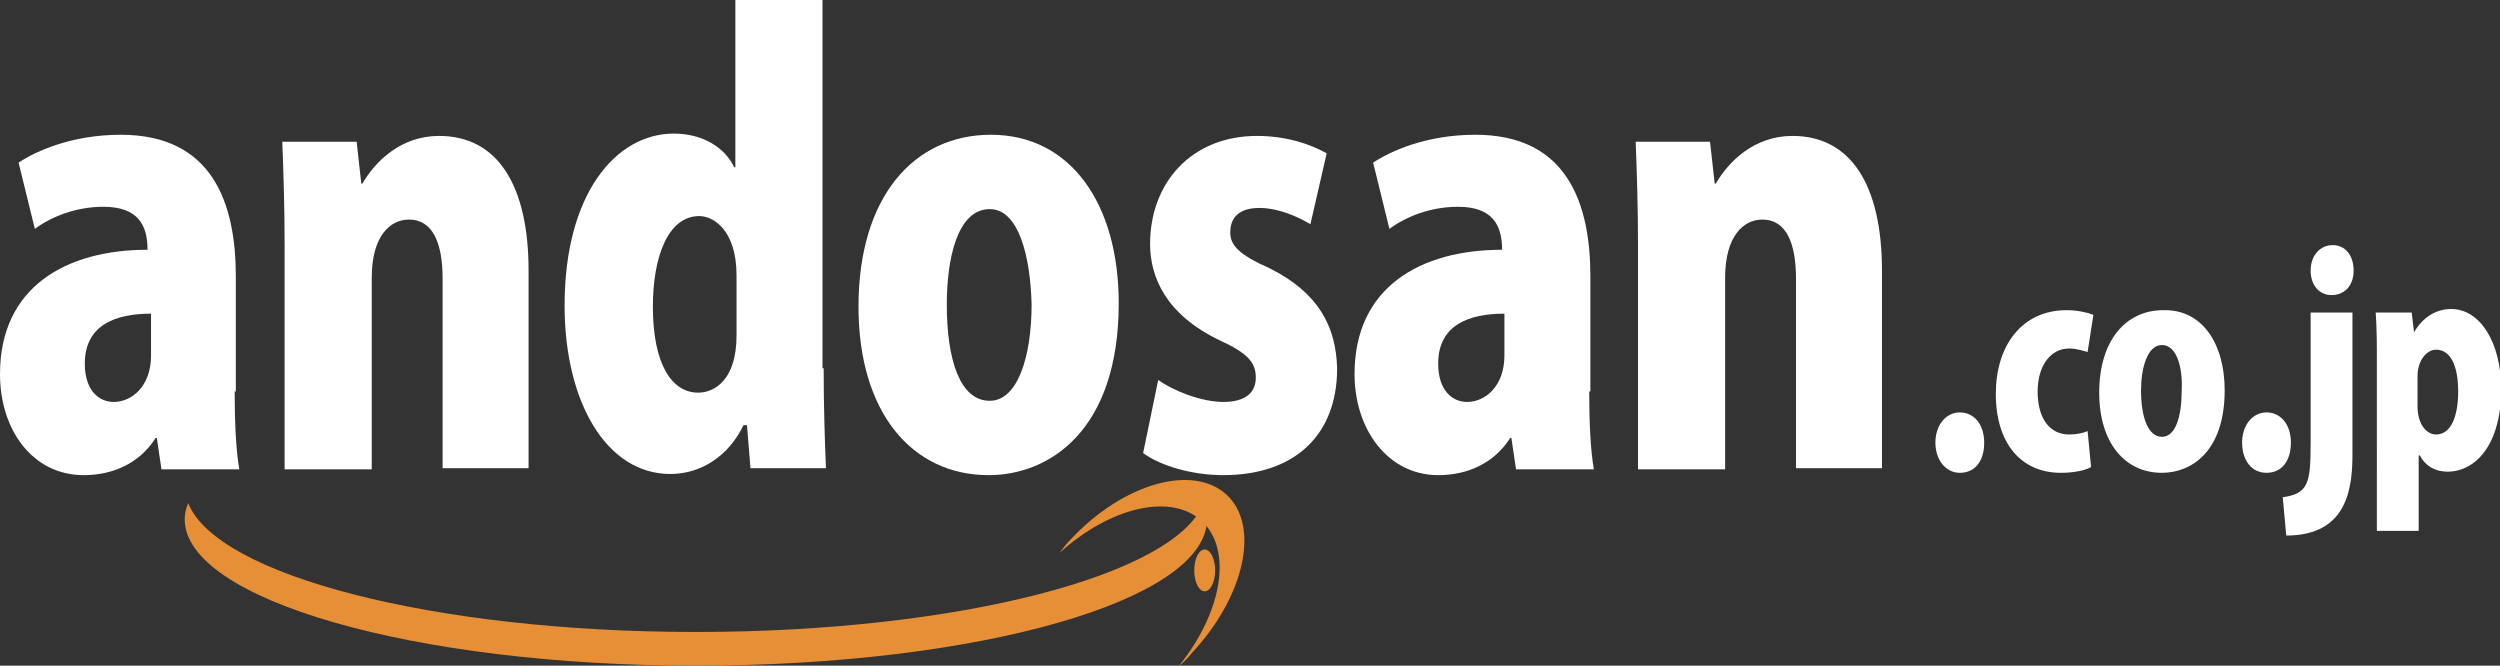 <?xml version="1.0" encoding="utf-8"?>
<!-- Generator: Adobe Illustrator 19.1.0, SVG Export Plug-In . SVG Version: 6.00 Build 0)  -->
<svg version="1.1" id="レイヤー_1" xmlns="http://www.w3.org/2000/svg" xmlns:xlink="http://www.w3.org/1999/xlink" x="0px"
	 y="0px" viewBox="0 0 215.2 57.3" style="enable-background:new 0 0 215.2 57.3;" xml:space="preserve">
<rect x="0" y="0" width="215.2" height="57.3" fill="#333333" stroke="none"/>
<style type="text/css">
	.st0{fill:#FFFFFF;}
	.st1{fill:#E78F36;}
</style>
<g>
	<path class="st0" d="M166.6,38.1c0-1.5,0.9-2.6,2.1-2.6c1.2,0,2.1,1,2.1,2.6c0,1.6-0.8,2.6-2.1,2.6
		C167.5,40.7,166.6,39.6,166.6,38.1z"/>
	<path class="st0" d="M180,40.2c-0.5,0.3-1.5,0.5-2.6,0.5c-3.4,0-5.6-2.5-5.6-6.8c0-4.1,2.2-7.2,6.1-7.2c0.9,0,1.8,0.2,2.3,0.4
		l-0.5,3.2c-0.4-0.1-0.9-0.3-1.6-0.3c-1.6,0-2.7,1.5-2.7,3.7c0,2.4,1.1,3.7,2.7,3.7c0.6,0,1.2-0.1,1.6-0.3L180,40.2z"/>
	<path class="st0" d="M191.5,33.6c0,5.3-2.9,7.1-5.4,7.1c-3.2,0-5.4-2.6-5.4-6.9c0-4.5,2.3-7.1,5.5-7.1
		C189.5,26.6,191.5,29.5,191.5,33.6z M186.1,29.7c-1.3,0-1.8,2.1-1.8,3.9c0,2.3,0.6,4,1.8,4c1.2,0,1.7-1.8,1.7-4
		C187.9,31.7,187.4,29.7,186.1,29.7z"/>
	<path class="st0" d="M193,38.1c0-1.5,0.9-2.6,2.1-2.6c1.2,0,2.1,1,2.1,2.6c0,1.6-0.8,2.6-2.1,2.6C193.8,40.7,193,39.6,193,38.1z"/>
	<path class="st0" d="M202.5,39c0,2.8-0.3,7.1-5.7,7.1l-0.3-3.3c2.2-0.3,2.4-1.2,2.4-4.7V26.9h3.6V39z M200.7,25.4
		c-1.1,0-1.8-0.9-1.8-2.1c0-1.3,0.8-2.2,1.9-2.2c1.1,0,1.8,0.9,1.8,2.2C202.6,24.6,201.8,25.4,200.7,25.4z"/>
	<path class="st0" d="M207.8,28.6c0.7-1.2,1.8-2,3.2-2c2.5,0,4.3,2.9,4.3,6.9c0,4.9-2.3,7.1-4.6,7.1c-1.2,0-2-0.6-2.4-1.4h-0.1v6.5
		h-3.6V31.4c0-1.7,0-3.2-0.1-4.5h3.1L207.8,28.6L207.8,28.6z M208.1,35c0,1.4,0.7,2.4,1.6,2.4c1.3,0,1.9-1.6,1.9-3.7
		c0-2.3-0.7-3.6-1.9-3.6c-0.8,0-1.6,0.9-1.6,2.3V35z"/>
</g>
<g>
	<path class="st0" d="M20.2,33.7c0,2.5,0.1,5,0.4,6.7h-6.7l-0.4-2.7h-0.1c-1.4,2.2-3.7,3.2-6.2,3.2C2.8,40.9,0,37,0,32.2
		c0-7.5,5.7-10.7,12.7-10.7c0-2.1-0.8-3.7-3.8-3.7c-2.3,0-4.4,0.8-5.9,1.9L1.6,14c1.5-1,4.6-2.4,8.8-2.4c7.9,0,9.9,5.9,9.9,12.2
		V33.7z M13,27c-3.1,0-5.7,1-5.7,4.3c0,2.3,1.2,3.3,2.5,3.3c1.5,0,3.2-1.3,3.2-4V27z"/>
	<path class="st0" d="M45.6,40.3h-7.5V24c0-3-0.8-5.1-2.9-5.1c-1.6,0-3.2,1.4-3.2,5v16.5h-7.5V21.2c0-3.4-0.1-6.4-0.2-9h6.4l0.4,3.6
		h0.1c1.1-1.9,3.3-4.1,6.6-4.1c5,0,7.7,4.2,7.7,11.6V40.3z"/>
	<path class="st0" d="M70.9,31.7c0,3.1,0.1,6.4,0.2,8.6h-6.5l-0.3-3.7H64c-1.3,2.7-3.7,4.2-6.3,4.2c-5.5,0-9.1-6.2-9.1-14.5
		c0-9.6,4.4-14.8,9.4-14.8c2.5,0,4.4,1.2,5.2,2.9h0.1V0h7.5V31.7z M63.4,23.7c0-3.9-2-5.1-3.2-5.1c-2.7,0-4,3.5-4,7.8
		c0,4.9,1.6,7.4,3.9,7.4c1.4,0,3.3-1.1,3.3-4.9V23.7z"/>
	<path class="st0" d="M96.3,26.1c0,11-6,14.8-11.2,14.8c-6.6,0-11.2-5.4-11.2-14.5c0-9.5,4.8-14.8,11.4-14.8
		C92.2,11.6,96.3,17.6,96.3,26.1z M85.2,18c-2.8,0-3.7,4.3-3.7,8.2c0,4.7,1.1,8.3,3.7,8.3c2.4,0,3.6-3.8,3.6-8.3
		C88.7,22.1,87.7,18,85.2,18z"/>
	<path class="st0" d="M112.8,19.3c-1-0.6-2.7-1.4-4.4-1.4c-1.7,0-2.5,0.8-2.5,2.1c0,1.1,0.7,1.9,3.4,3.1c4.2,2.1,5.7,5,5.8,8.6
		c0,5.8-3.7,9.2-9.8,9.2c-2.7,0-5.4-0.8-6.9-1.9l1.3-6.3c1.2,0.9,3.7,1.9,5.6,1.9c1.9,0,2.8-0.8,2.8-2.1s-0.7-2.1-3.1-3.2
		c-4.6-2.2-6-5.4-6-8.3c0-5.3,3.6-9.3,9.2-9.3c2.5,0,4.6,0.7,6,1.5L112.8,19.3z"/>
	<path class="st0" d="M136.8,33.7c0,2.5,0.1,5,0.4,6.7h-6.7l-0.4-2.7h-0.1c-1.4,2.2-3.7,3.2-6.2,3.2c-4.3,0-7.2-3.9-7.2-8.7
		c0-7.5,5.7-10.7,12.7-10.7c0-2.1-0.8-3.7-3.8-3.7c-2.3,0-4.4,0.8-5.9,1.9l-1.4-5.7c1.5-1,4.6-2.4,8.8-2.4c7.9,0,9.9,5.9,9.9,12.2
		V33.7z M129.5,27c-3.1,0-5.7,1-5.7,4.3c0,2.3,1.2,3.3,2.5,3.3c1.5,0,3.2-1.3,3.2-4V27z"/>
	<path class="st0" d="M162.1,40.3h-7.5V24c0-3-0.8-5.1-2.9-5.1c-1.6,0-3.2,1.4-3.2,5v16.5H141V21.2c0-3.4-0.1-6.4-0.2-9h6.4l0.4,3.6
		h0.1c1.1-1.9,3.3-4.1,6.6-4.1c5,0,7.7,4.2,7.7,11.6V40.3z"/>
</g>
<g>
	<path class="st1" d="M59.9,54.4c-22.6,0-41.3-4.9-43.7-11.1c-0.2,0.5-0.3,0.9-0.3,1.4c0,6.9,19.7,12.6,44,12.6
		c24.3,0,44-5.6,44-12.6c0-0.5-0.1-1-0.3-1.4C101.2,49.5,82.5,54.4,59.9,54.4z"/>
</g>
<g>
	<path class="st1" d="M103.5,44.9c2.6,2.5,1.7,7.8-2,12.4c0.4-0.3,0.8-0.7,1.1-1.1c4.5-4.8,5.9-10.9,3-13.6c-2.9-2.7-8.9-1-13.4,3.8
		c-0.4,0.4-0.7,0.8-1,1.2C95.6,43.6,100.9,42.4,103.5,44.9z"/>
</g>
<g>
	<ellipse class="st1" cx="103.7" cy="49.1" rx="0.9" ry="1.8"/>
</g>
</svg>
